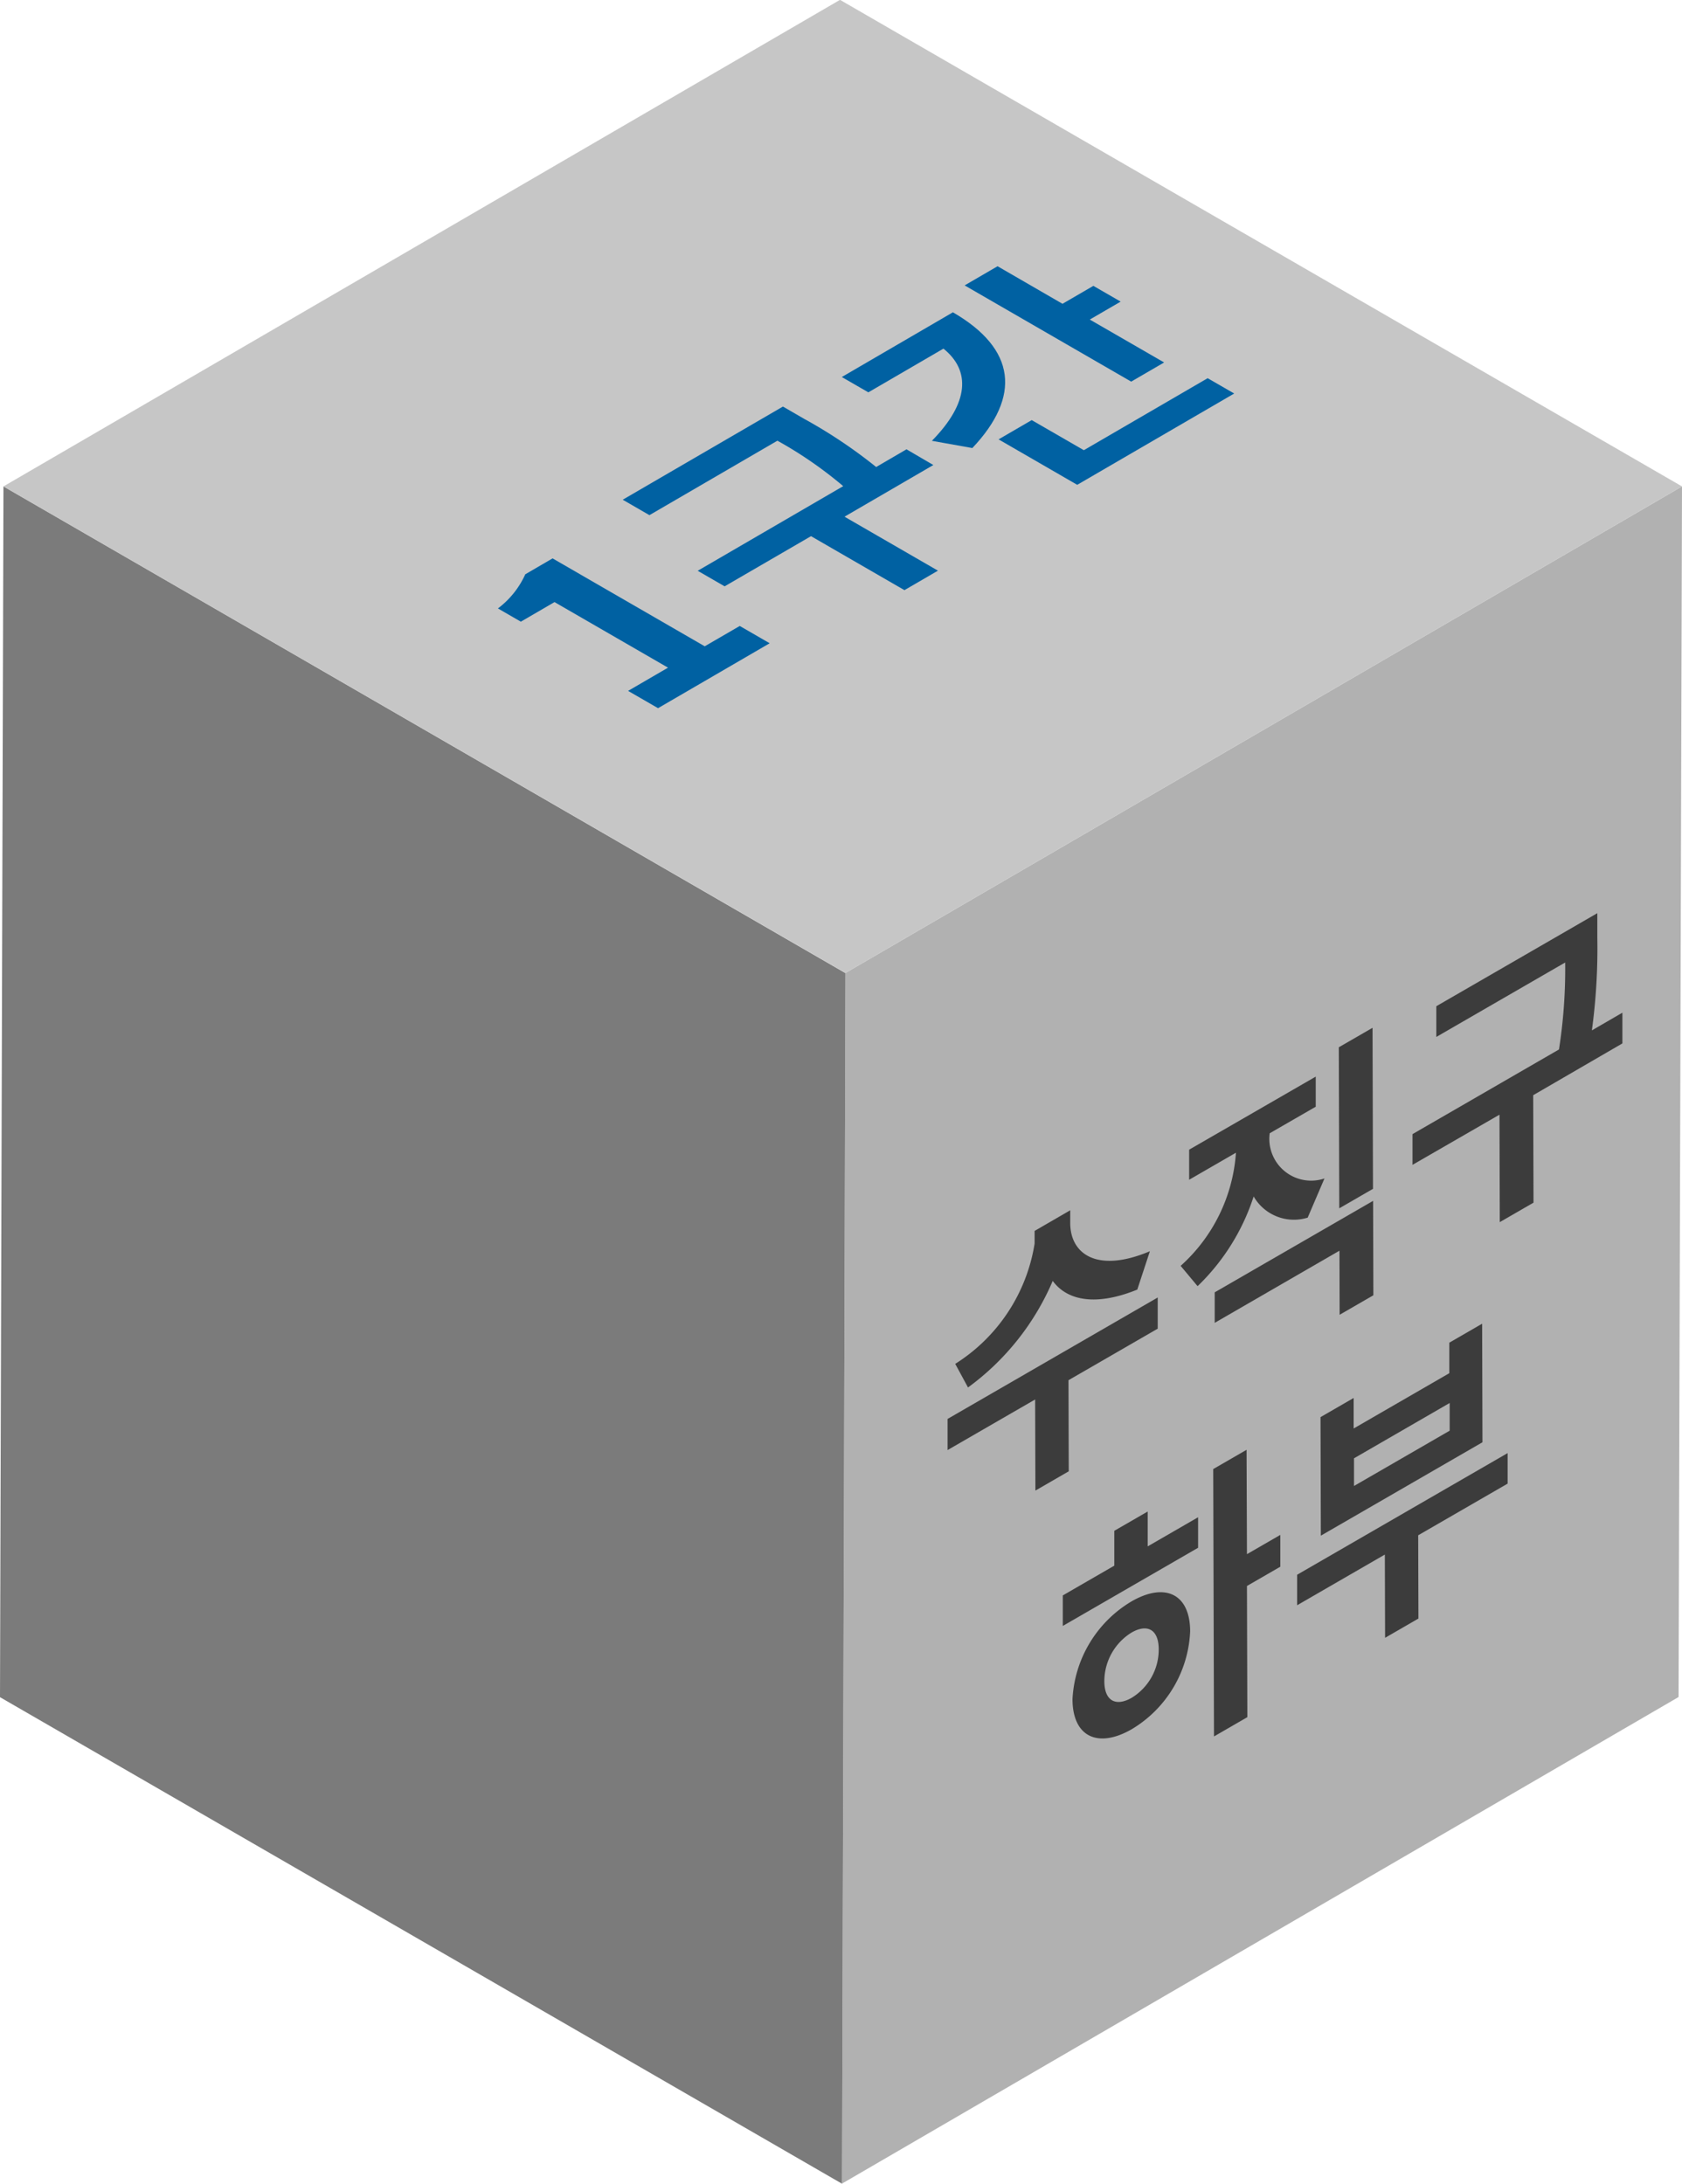 <svg xmlns="http://www.w3.org/2000/svg" width="57" height="74" viewBox="0 0 57 74"><defs><style>.a{isolation:isolate;}.b{fill:#b1b1b1;}.c{fill:#7b7b7b;}.d{fill:#c6c6c6;}.e{fill:#3c3c3c;}.f{fill:#0061a2;}</style></defs><g transform="translate(-935.343 -506.517)"><g class="a"><path class="b" d="M992.343,523l-.116,41.024-28.349,16.488.116-41.024Z"/><path class="c" d="M963.994,539.493l-.116,41.024-28.535-16.488L935.46,523Z"/><path class="d" d="M992.343,523l-28.349,16.488L935.46,523l28.349-16.488Z"/></g><path class="e" d="M971.018,549.923a8.691,8.691,0,0,1-2.871,3.611l-.433-.8a5.914,5.914,0,0,0,2.69-4.076v-.429l1.207-.7v.429c0,1.056.912,1.714,2.7.959l-.427,1.3C972.512,550.776,971.521,550.608,971.018,549.923Z"/><path class="e" d="M974.236,557.738l0,1.181,1.708-.987,0,1.034-4.585,2.649,0-1.034,1.746-1.009,0-1.181Z"/><path class="e" d="M967.455,554.6l7.121-4.115,0,1.056-3.024,1.747.009,3.087-1.13.653-.009-3.087-2.967,1.714Z"/><path class="e" d="M980.713,542.006l1.143-.66.015,5.457-1.143.66Z"/><path class="e" d="M985.57,551.373l.011,4.018-5.477,3.165-.011-4.017,1.123-.649,0,1.034,3.242-1.874,0-1.034Zm-1.1,3.625,0-.938-3.242,1.874,0,.938L984.467,555"/><path class="e" d="M976.507,551.344l0-1.034,5.368-3.1.009,3.2-1.143.66-.006-2.171Z"/><path class="e" d="M977.827,547.061a7.359,7.359,0,0,1-1.9,3.04l-.574-.688a5.672,5.672,0,0,0,1.874-3.834l-1.586.916,0-1.019L979.931,543l0,1.02-1.56.9a1.416,1.416,0,0,0,1.856,1.531l-.569,1.328A1.575,1.575,0,0,1,977.827,547.061Z"/><path class="e" d="M989.473,537.462l0,.819a20.556,20.556,0,0,1-.184,3.153l1.034-.6,0,1.041L987.3,543.63l.011,3.641-1.143.66-.01-3.641-2.948,1.7,0-1.041,4.964-2.869a17.686,17.686,0,0,0,.21-2.947l-4.367,2.523,0-1.041Z"/><path class="e" d="M977.6,559.183l1.13-.653,0,1.078-1.13.653.013,4.445-1.13.653-.026-9.06,1.13-.653Z"/><path class="e" d="M973.685,560.785c1.143-.66,1.987-.253,1.99,1.01a4.066,4.066,0,0,1-1.977,3.318c-1.143.66-2.006.265-2.01-1.014A4.1,4.1,0,0,1,973.685,560.785Zm.01,3.264a1.915,1.915,0,0,0,.915-1.639c0-.679-.389-.878-.922-.57a1.944,1.944,0,0,0-.921,1.642c0,.688.4.871.928.567"/><path class="e" d="M979.3,559.88l7.134-4.122,0,1.034-3.031,1.751.008,2.821-1.13.653-.008-2.821-2.973,1.718Z"/><path class="f" d="M966.973,522.275l-3.011,1.751,3.166,1.829-1.135.66-3.166-1.829-2.928,1.7-.912-.527,4.931-2.868a13.782,13.782,0,0,0-2.23-1.54l-4.337,2.523-.905-.523,5.429-3.157.712.412a16.783,16.783,0,0,1,2.448,1.637l1.028-.6Z"/><path class="f" d="M961.426,528.315l-3.783,2.2-1.015-.586,1.353-.787-3.846-2.222-1.142.664-.776-.449a2.988,2.988,0,0,0,.927-1.157l.925-.539,5.156,2.979,1.187-.689Z"/><path class="f" d="M976.268,519.333l.9.519-5.32,3.094-2.665-1.54,1.123-.653,1.766,1.02Z"/><path class="f" d="M974.793,518.8l-1.116.649-5.644-3.261,1.116-.649,2.2,1.273,1.046-.608.925.534-1.046.608Z"/><path class="f" d="M967.635,517.1c2.144,1.239,2.313,2.853.659,4.6l-1.371-.245c1.266-1.287,1.317-2.381.392-3.124l-2.545,1.481-.9-.519Z"/></g></svg>
